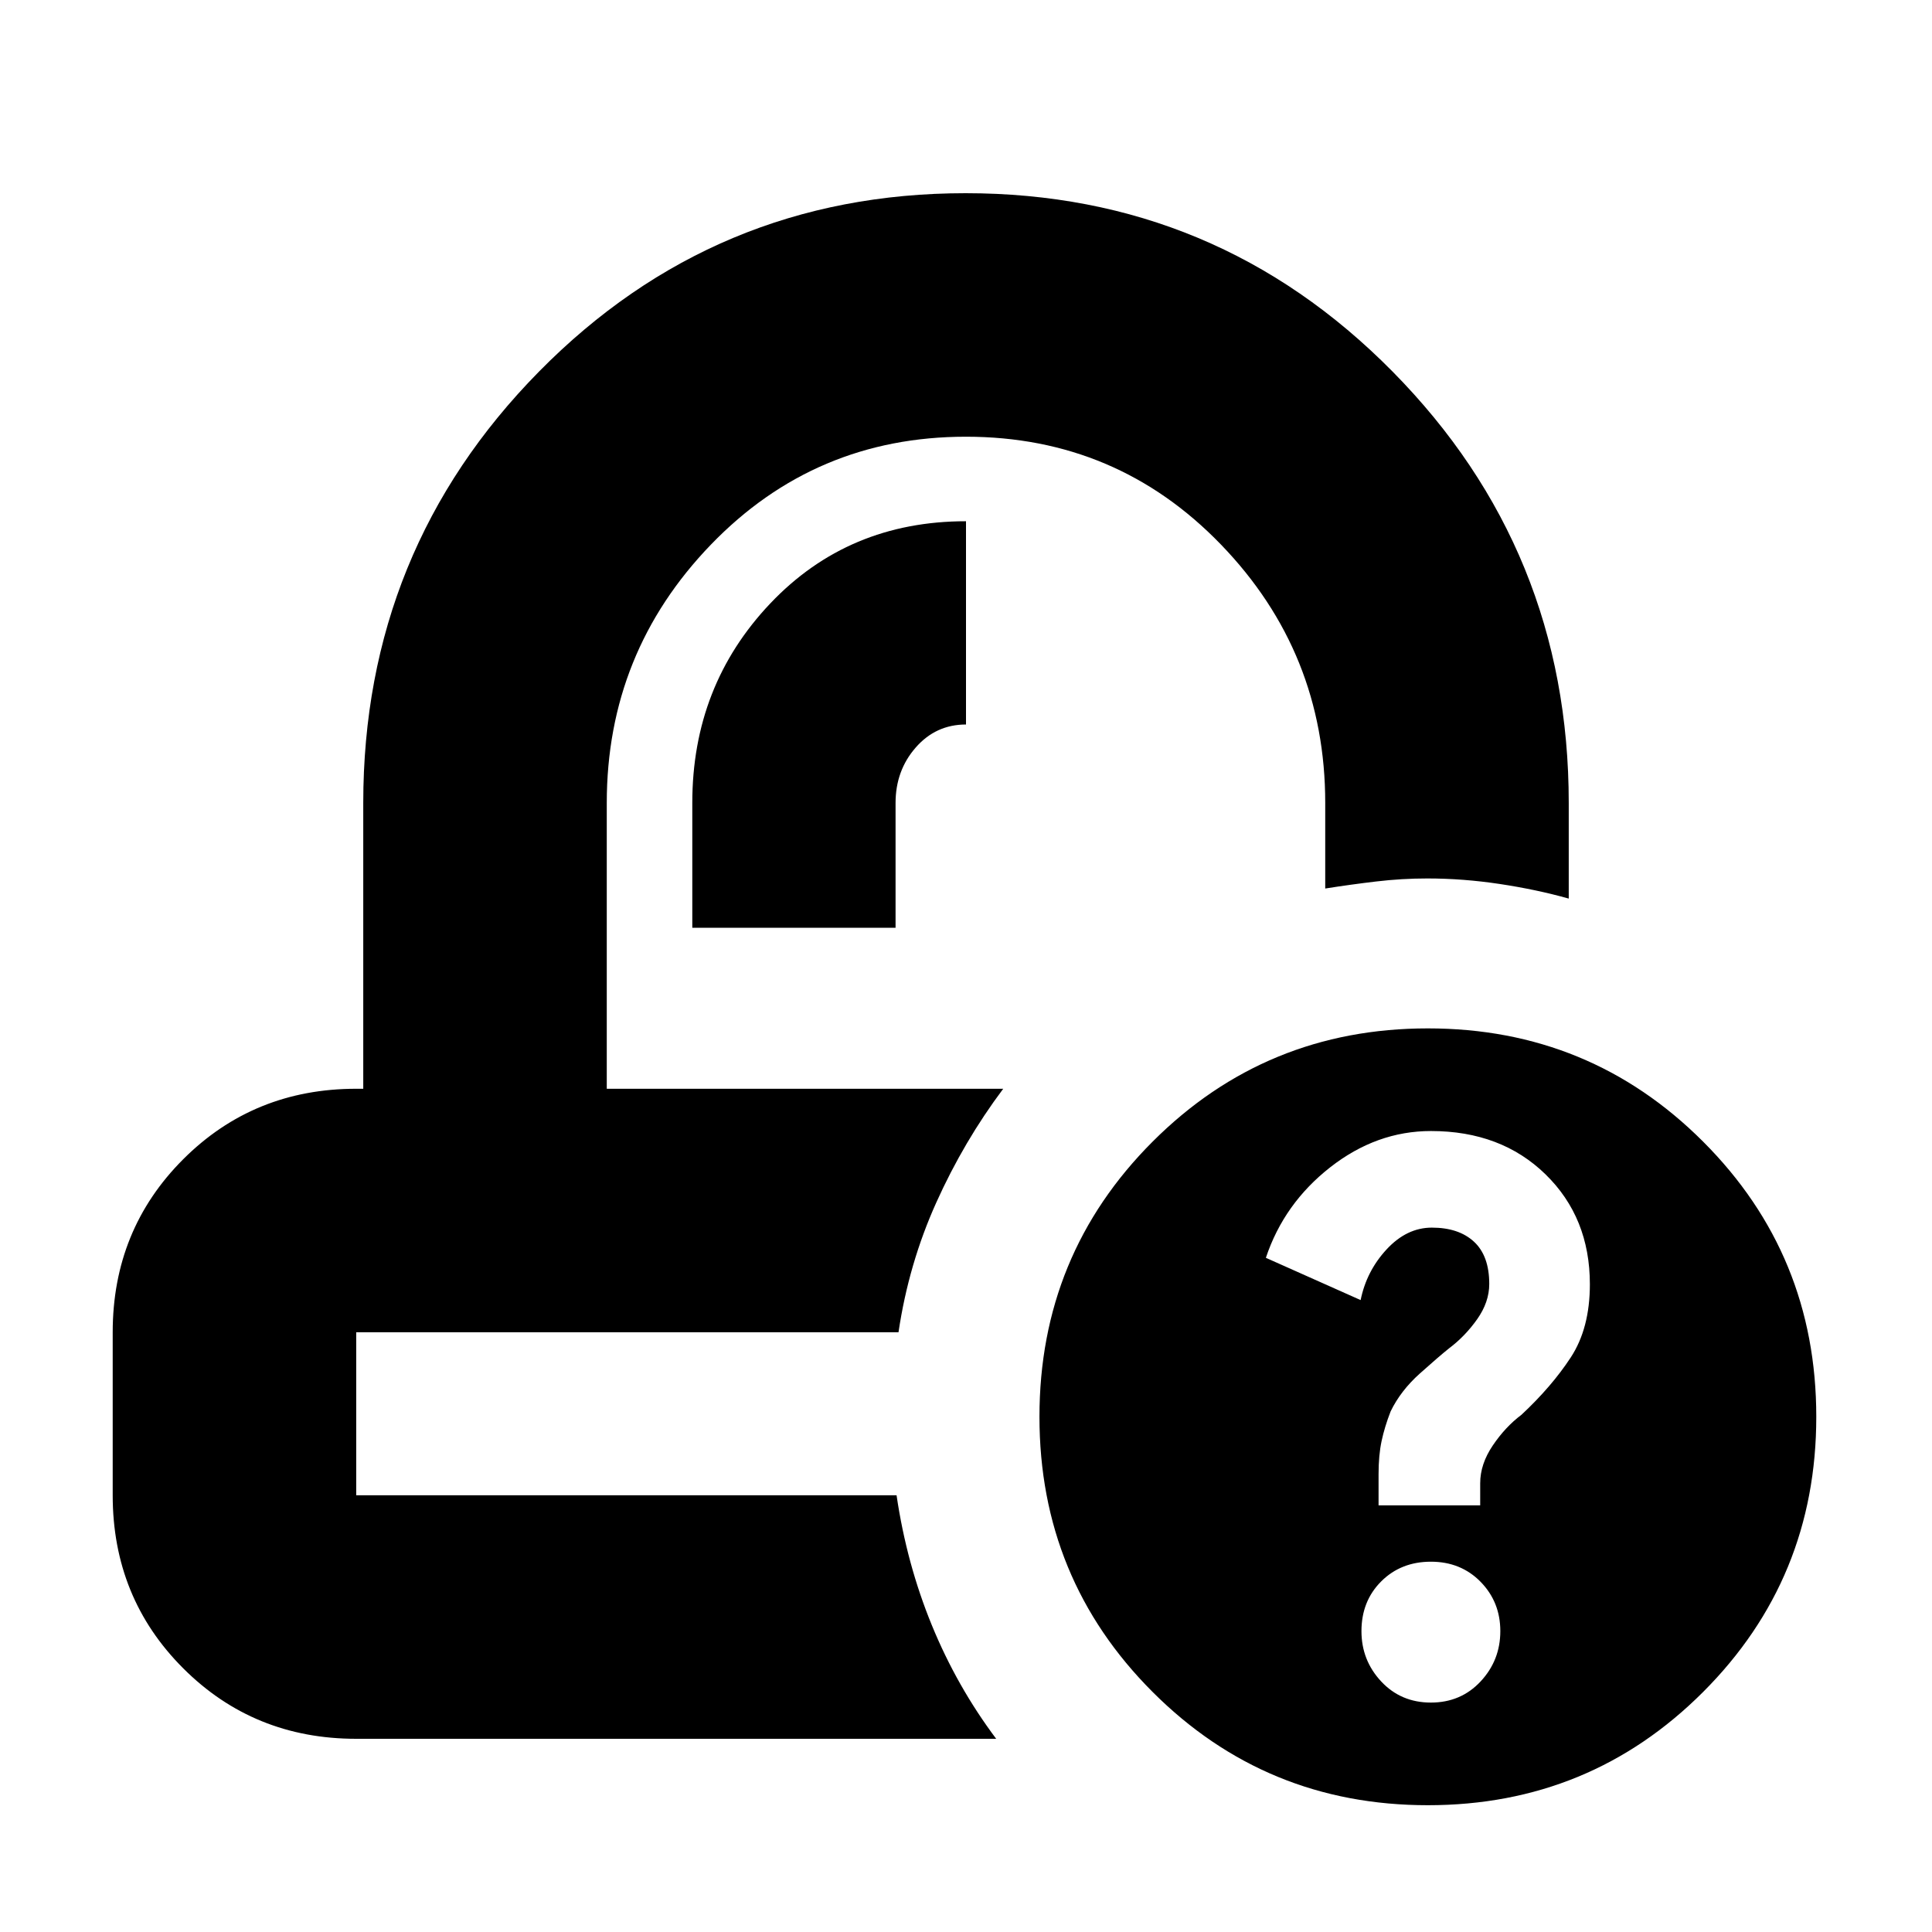 <svg xmlns="http://www.w3.org/2000/svg" height="24" viewBox="0 -960 960 960" width="24"><path d="M498.5-419Zm-52 121ZM344-499h101v-62q0-16.09 10-27.54Q465-600 480-600v-101q-58.5 0-97.25 40.84Q344-619.31 344-561.1v62.1ZM177-96q-50.94 0-85.97-35.03T56-217v-81q0-50.94 35.03-85.97T177-419h3.5v-142q0-125.66 87.3-214.33Q355.1-864 479.8-864T692-775.33q87.5 88.67 87.5 214.33v47.5q-16-4.5-34.25-7.25t-36-2.75q-12.75 0-25.42 1.5-12.67 1.5-25.33 3.5V-561q0-74.76-51.78-128.38Q554.95-743 479.97-743q-74.97 0-126.72 53.62T301.5-561v142h197q-19.5 26-33.25 56.5T446.46-298H177v81h268.5q5 34 17.5 64.5T495-96H177Zm532.5 33q-80.5 0-136.75-56.25T516.5-256q0-80.5 56.25-136.75T709.5-449q80.5 0 136.75 56.25T902.5-256q0 80.5-56.25 136.75T709.5-63Zm1.5-51q14.9 0 24.7-10.5 9.8-10.5 9.8-25t-9.8-24.5q-9.8-10-24.7-10-14.9 0-24.7 9.8-9.8 9.8-9.8 24.7 0 14.5 9.8 25T711-114Zm-26-98h50.5v-11q0-9.5 6.25-18.75T756-257q15-14 24.5-28.5t9.5-36.36q0-33.14-22.06-54.64t-56.9-21.5Q684-398 661-380t-32 45l47.09 21Q679-328.4 689-339.2q10-10.8 22.48-10.8 13.37 0 20.94 7 7.58 7 7.58 21 0 9-6 17.5T720-290q-5 4-14.5 12.5T691-258.71q-3 7.71-4.5 14.77t-1.5 16.47V-212Z"/></svg>